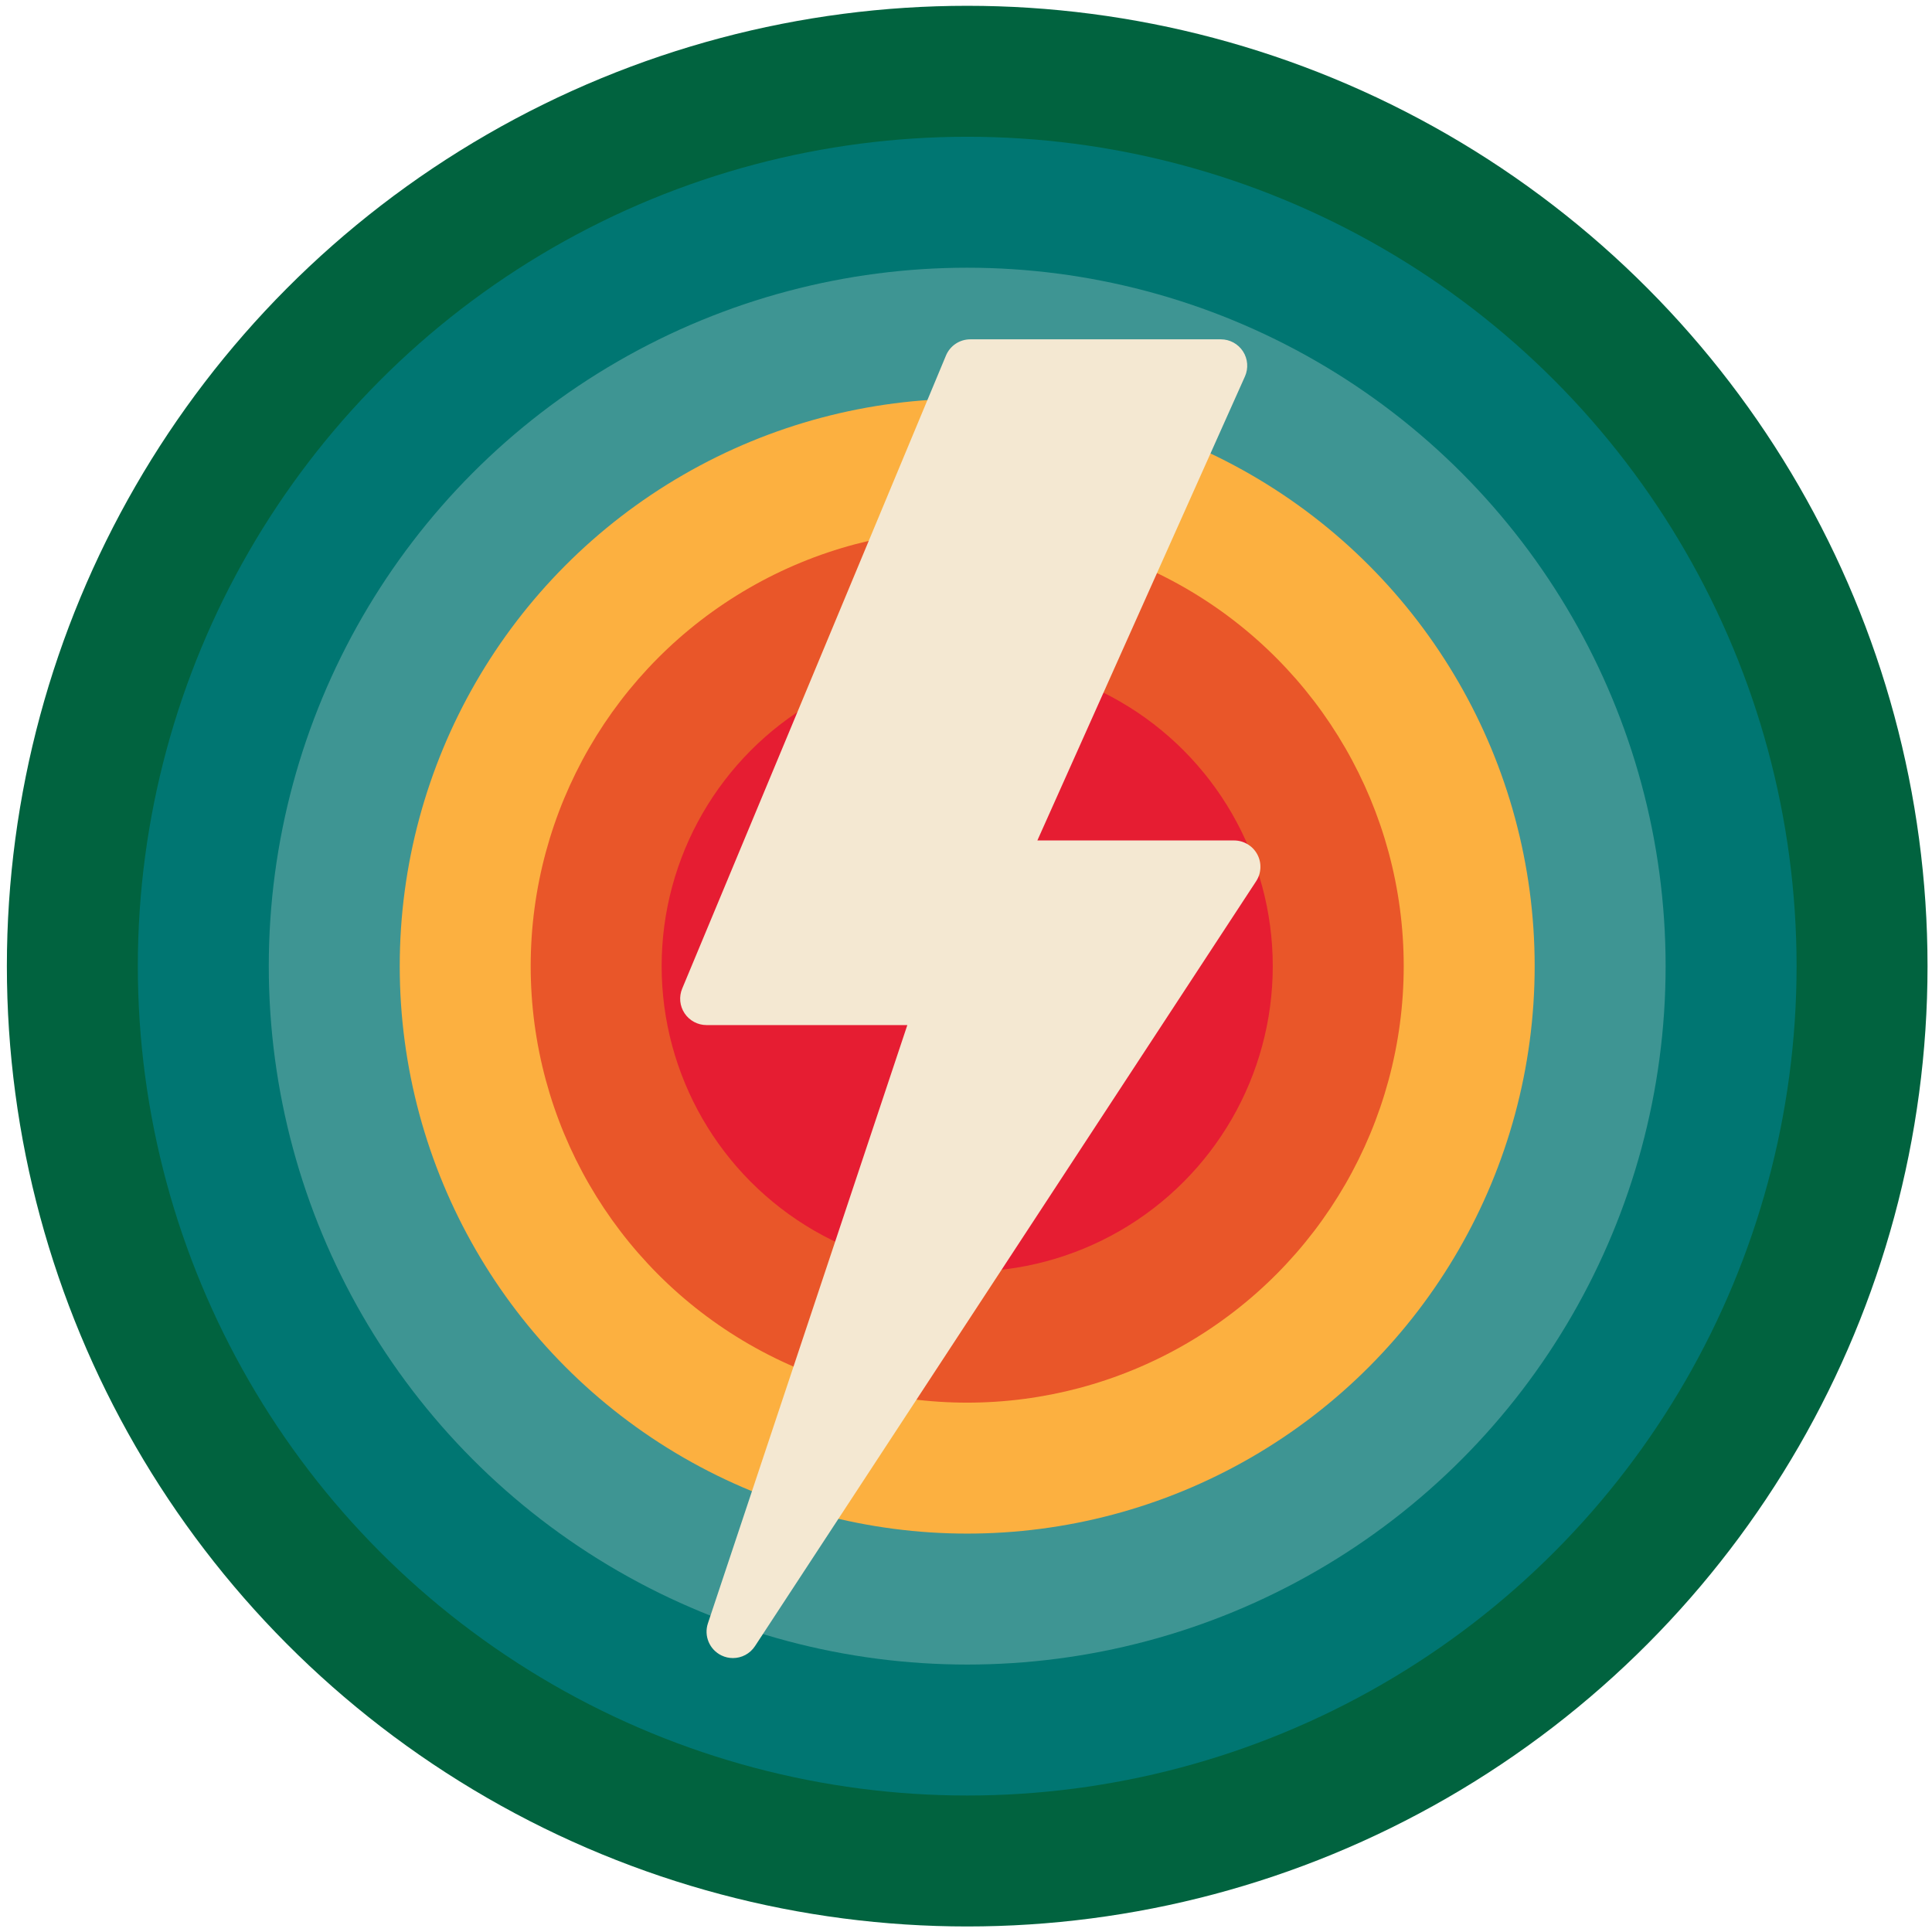 <?xml version="1.0" encoding="UTF-8" standalone="no"?>
<!DOCTYPE svg PUBLIC "-//W3C//DTD SVG 1.1//EN" "http://www.w3.org/Graphics/SVG/1.1/DTD/svg11.dtd">
<svg width="100%" height="100%" viewBox="0 0 500 500" version="1.1" xmlns="http://www.w3.org/2000/svg" xmlns:xlink="http://www.w3.org/1999/xlink" xml:space="preserve" xmlns:serif="http://www.serif.com/" style="fill-rule:evenodd;clip-rule:evenodd;stroke-linejoin:round;stroke-miterlimit:2;">
    <g>
        <g>
            <circle cx="250.311" cy="250.035" r="248.532" style="fill:rgb(1,99,63);"/>
            <circle cx="250.311" cy="250.035" r="214.641" style="fill:rgb(0,118,114);"/>
            <circle cx="250.311" cy="250.035" r="180.751" style="fill:rgb(62,149,147);"/>
            <circle cx="250.311" cy="250.035" r="146.86" style="fill:rgb(252,176,64);"/>
            <circle cx="250.311" cy="250.035" r="112.969" style="fill:rgb(233,86,41);"/>
            <circle cx="250.311" cy="250.035" r="79.078" style="fill:rgb(230,29,50);"/>
        </g>
        <g>
            <path d="M189.679,429.108C188.675,429.108 187.665,428.889 186.71,428.425C183.617,426.923 182.123,423.374 183.208,420.118L234.818,265.289L182.853,265.289C180.573,265.289 178.444,264.149 177.174,262.252C175.904,260.354 175.672,257.945 176.553,255.842L244.811,92.024C245.869,89.478 248.353,87.819 251.111,87.819L315.956,87.819C318.27,87.819 320.426,88.993 321.682,90.931C322.945,92.877 323.13,95.32 322.188,97.43L268.469,217.509L319.369,217.509C321.874,217.509 324.181,218.887 325.375,221.085C326.57,223.29 326.454,225.973 325.082,228.068L195.392,426.016C194.088,428.009 191.918,429.108 189.679,429.108Z" style="fill:rgb(244,232,210);fill-rule:nonzero;"/>
        </g>
    </g>
</svg>
